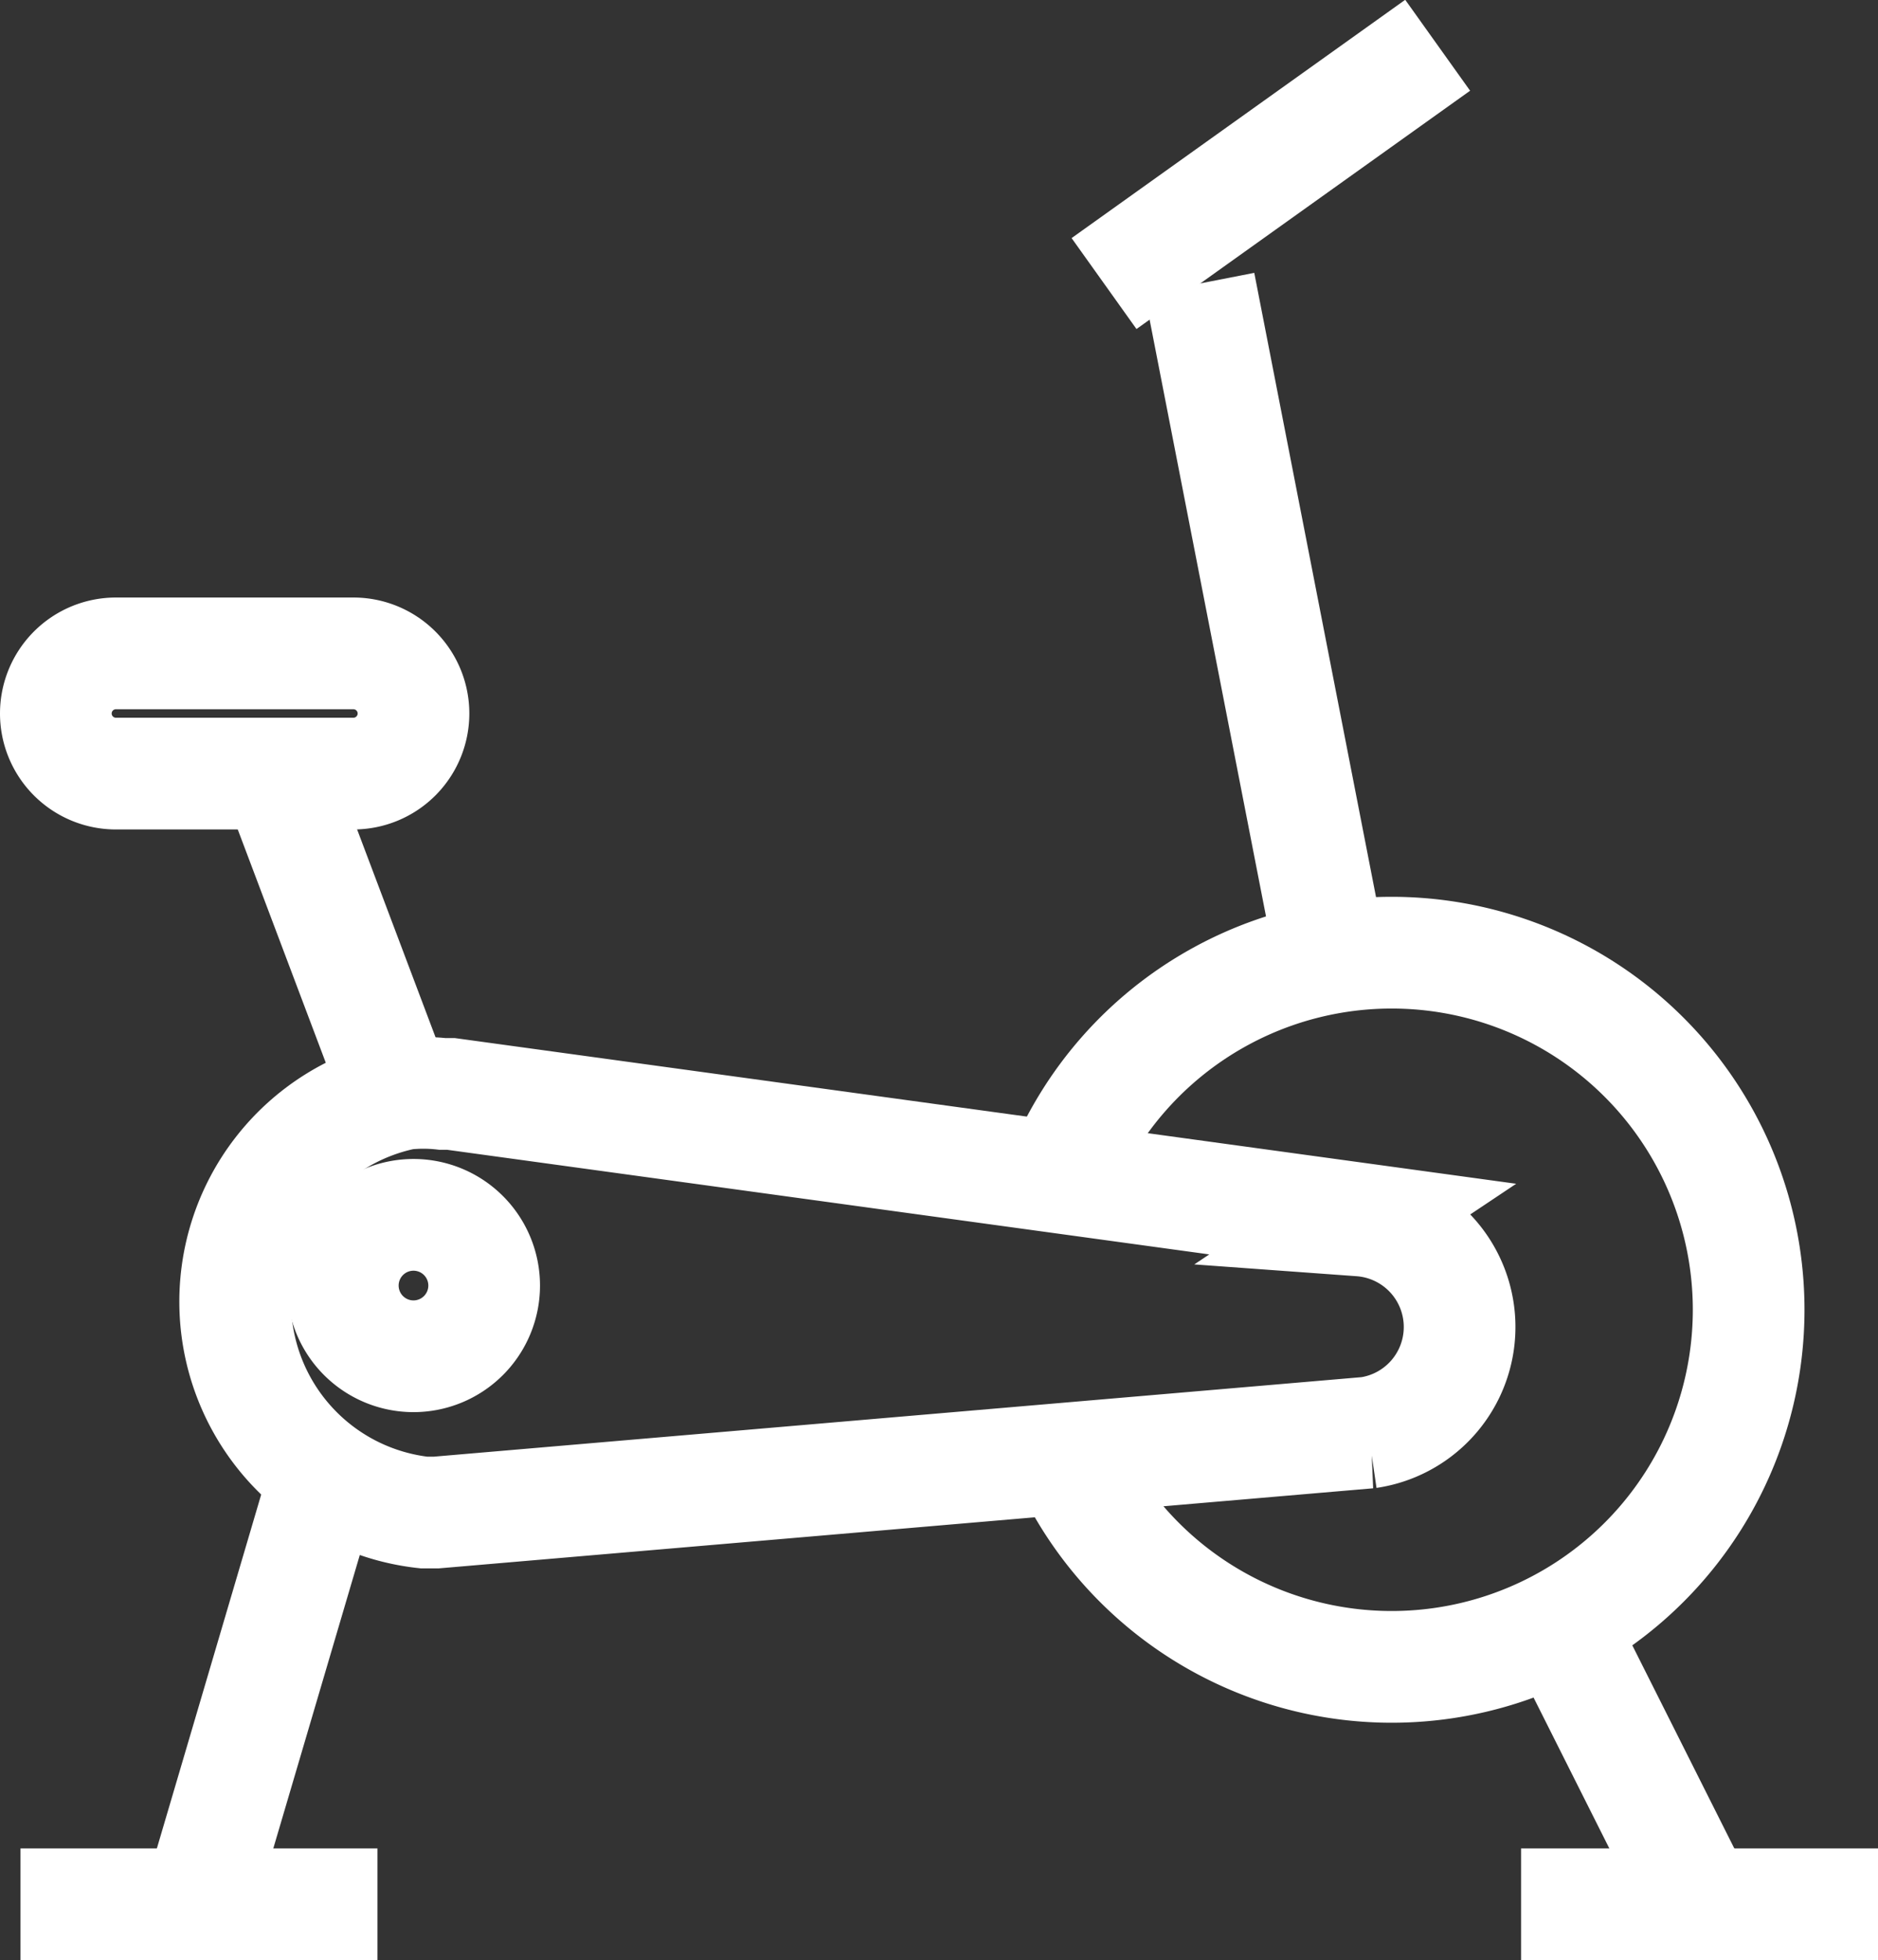 <svg id="圖層_1" data-name="圖層 1" xmlns="http://www.w3.org/2000/svg" viewBox="0 0 26.57 27.72"><rect x="0" y="0" width="26.57" height="27.72" fill="#333333" stroke="none"/><defs><style>.cls-1{fill:none;stroke:#fff;stroke-miterlimit:10;stroke-width:1.58px;}</style></defs><title>切圖</title><path class="cls-1" d="M19.28,17.24h0L6.38,15.47l-.12,0h0a2.44,2.44,0,0,0-.54,0A3,3,0,0,0,6,21.39H6l.17,0h0l13.19-1.13a1.51,1.51,0,0,0-.11-3Z"/><line class="cls-1" x1="5.62" y1="15.47" x2="3.91" y2="10.94"/><line class="cls-1" x1="2.81" y1="26.93" x2="4.5" y2="21.2"/><line class="cls-1" x1="24.05" y1="26.93" x2="22.02" y2="22.89"/><line class="cls-1" x1="18.82" y1="13.49" x2="16.97" y2="4.01"/><path class="cls-1" d="M15,16.65a5.05,5.05,0,1,1,.11,4"/><path class="cls-1" d="M5,10.94H1.64a.85.85,0,0,1-.85-.85h0a.85.85,0,0,1,.85-.85H5a.85.85,0,0,1,.85.85h0A.85.85,0,0,1,5,10.94Z"/><path class="cls-1" d="M5.85,19.18h0a1,1,0,0,1-1-1h0a1,1,0,0,1,1-1h0a1,1,0,0,1,1,1h0A1,1,0,0,1,5.85,19.18Z"/><line class="cls-1" x1="15.62" y1="4.01" x2="20.34" y2="0.64"/><line class="cls-1" x1="21.52" y1="26.93" x2="26.57" y2="26.93"/><line class="cls-1" x1="0.29" y1="26.93" x2="5.34" y2="26.93"/></svg>
